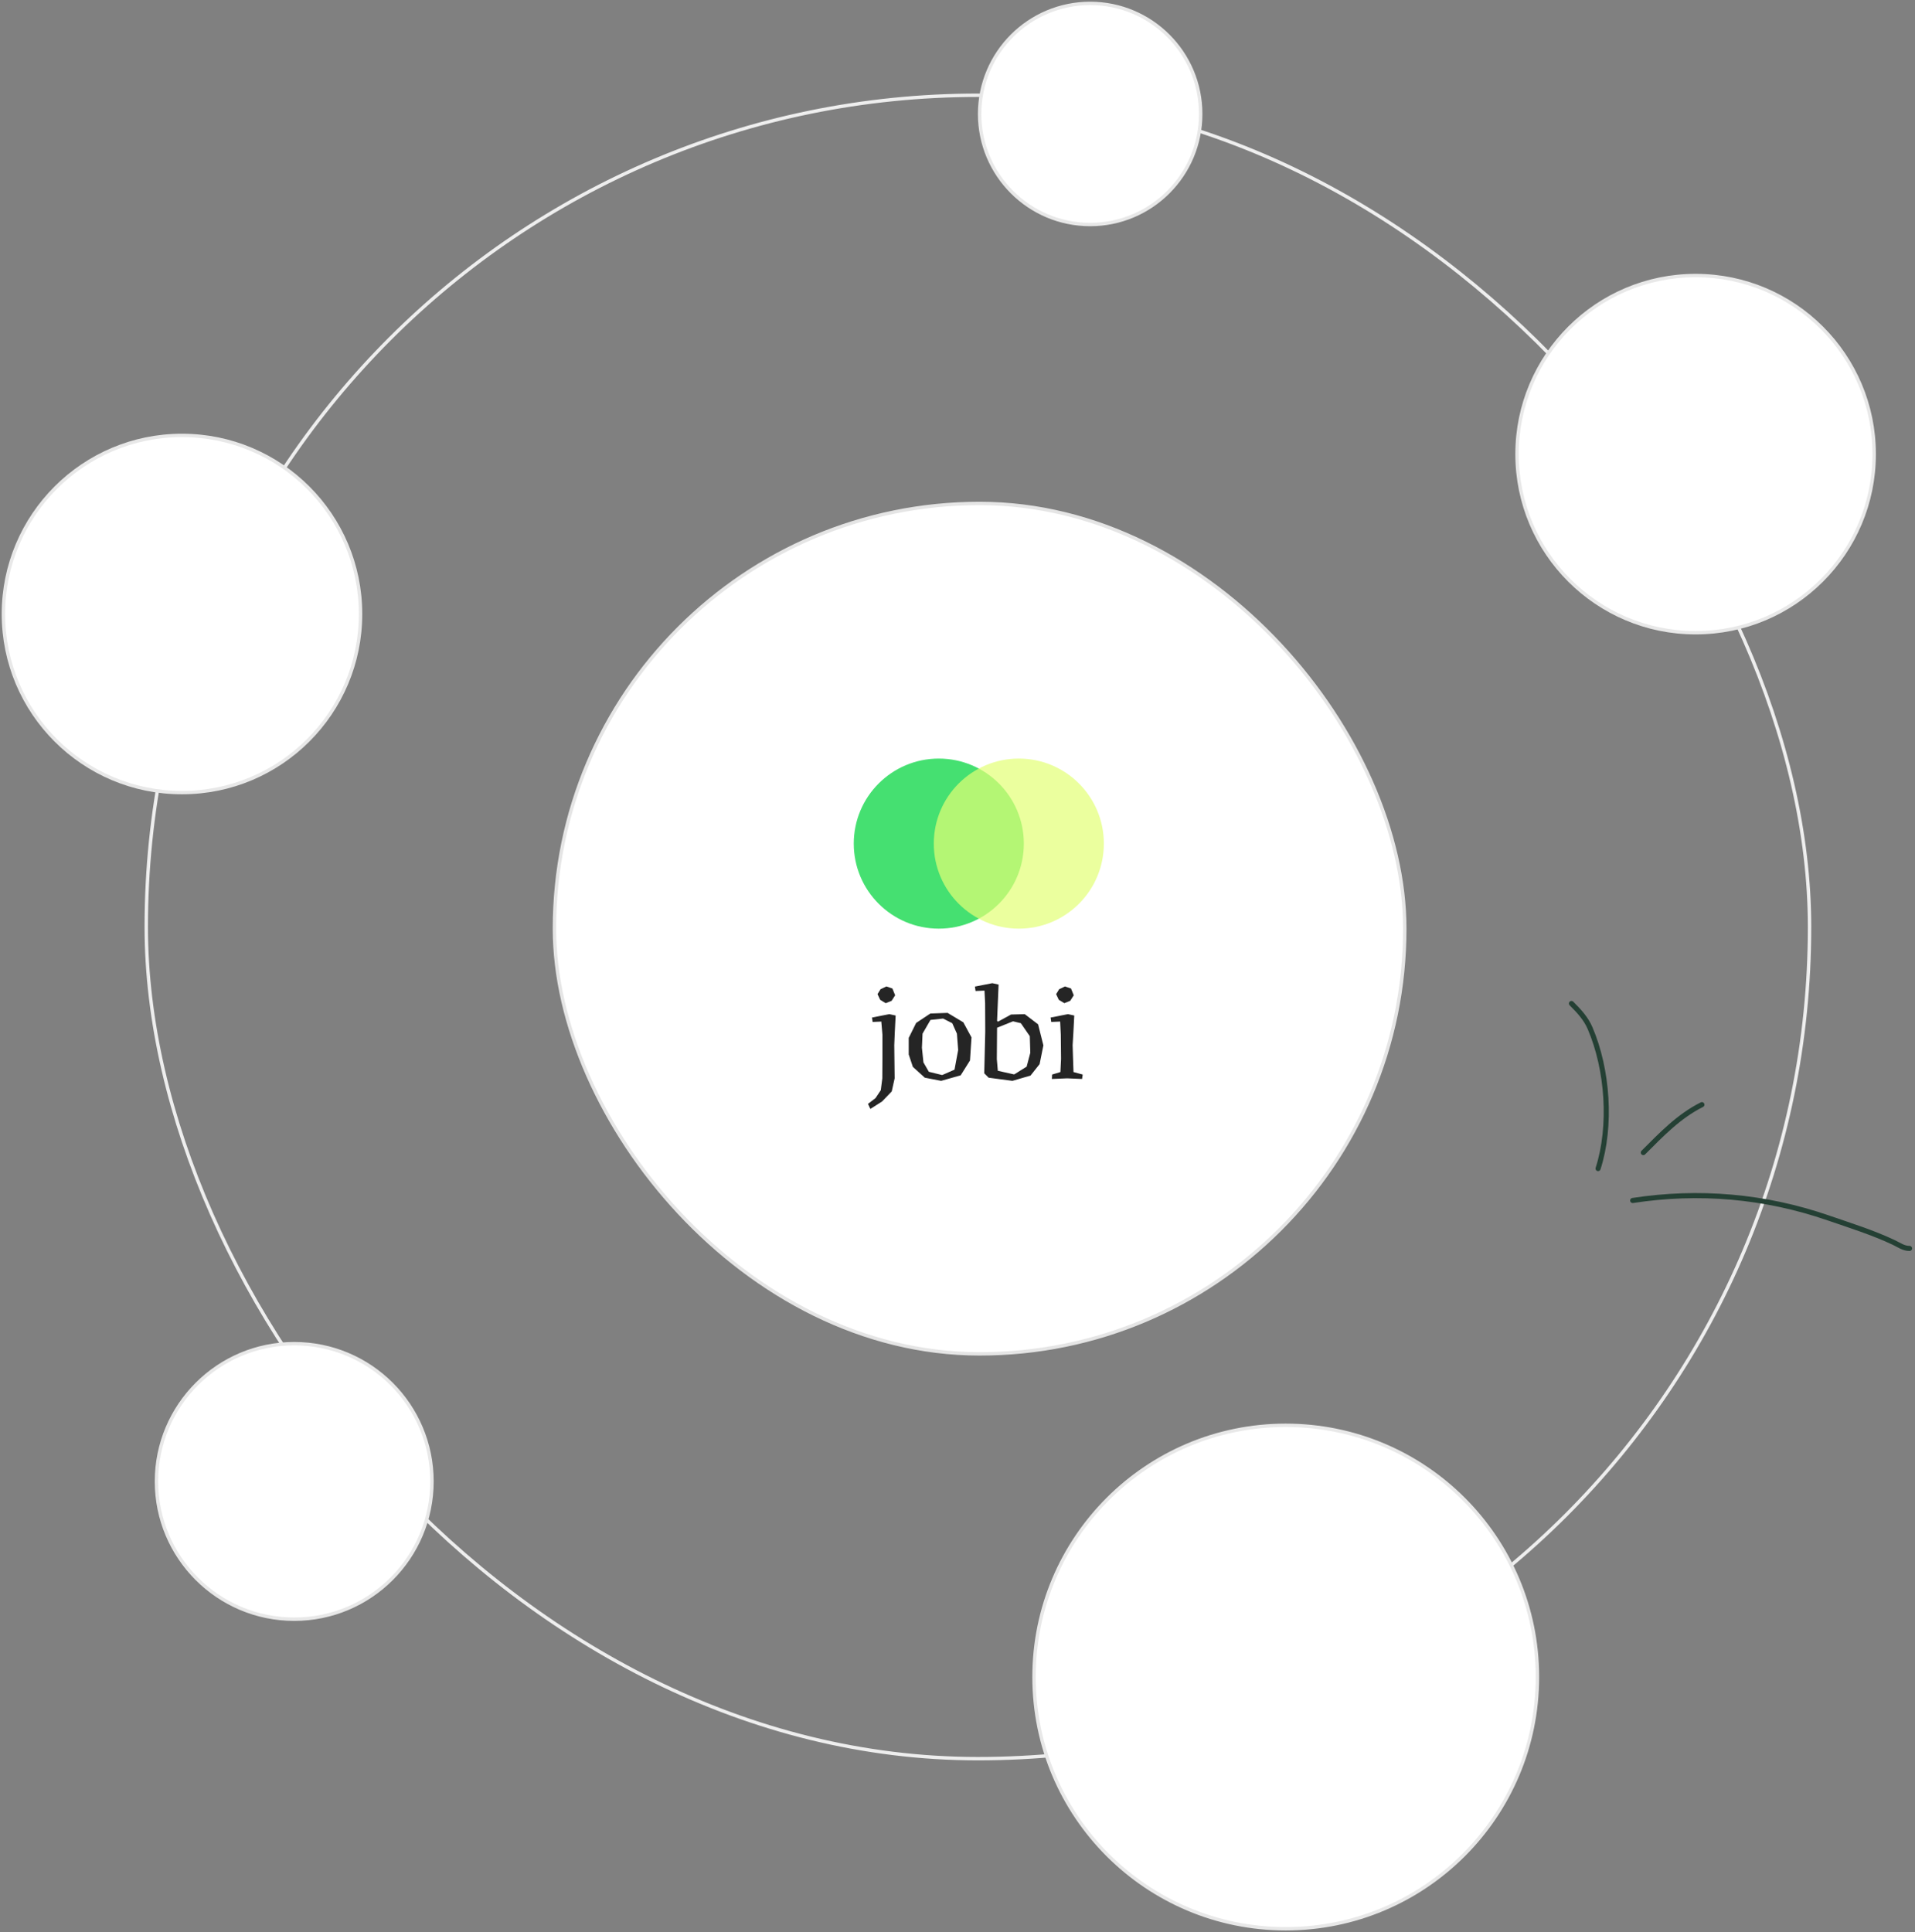 <svg width="563" height="568" viewBox="0 0 563 568" fill="none" xmlns="http://www.w3.org/2000/svg">
<rect x="0" y="0" width="563" height="568" fill="#808080" stroke="none"/>
<rect x="43" y="28" width="489" height="489" rx="244.5" stroke="#EEEEEE"/>
<rect x="163" y="148" width="250" height="250" rx="125" fill="white" stroke="#E5E5E5"/>
<circle cx="276" cy="248" r="25" fill="#45E071"/>
<circle opacity="0.7" cx="299.529" cy="248" r="25" fill="#E3FF75"/>
<path d="M263.02 317L262.169 320.848L259.32 323.808L255.879 325.991L255.176 324.511L257.396 322.809L258.95 320.478L259.394 317L259.431 311.265V304.161L259.098 300.313L256.545 300.424L256.36 299.129L261.466 298.13L263.316 298.537L263.057 303.569L262.909 307.269L263.02 317ZM258.876 290.804L260.578 289.99L262.354 290.582L263.168 292.58L262.132 294.208L260.393 294.911L258.765 293.912L257.988 292.247L258.876 290.804ZM267.155 309.97V305.123L269.338 300.72L273.519 297.945L278.588 297.76L283.213 300.535L285.618 304.975L285.174 311.746L282.436 316.112L276.701 317.74L271.891 316.815L268.376 313.633L267.155 309.97ZM271.225 303.865L271.04 308.009L271.484 312.301L273.075 315.076L276.997 316.038L280.623 314.447L281.696 308.675L281.326 303.865L279.957 300.794L277.256 299.425L273.556 299.832L271.225 303.865ZM293.135 300.091L293.394 300.35L297.242 298.241L301.275 298.13L305.197 301.127L306.751 307.306L305.641 312.819L302.977 316.186L297.649 317.74L290.656 316.815L289.361 315.52L289.657 303.31L289.62 294.911L289.435 291.211L286.808 291.322L286.623 290.027L291.729 289.028L293.579 289.435L293.135 300.091ZM293.061 311.339L293.357 314.78L298.167 315.853L301.83 313.559L302.903 309.489L302.755 304.605L300.128 300.794L297.834 300.239L293.135 302.126L293.061 311.339ZM311.386 290.804L313.088 289.99L314.864 290.582L315.678 292.58L314.642 294.208L312.903 294.911L311.275 293.912L310.498 292.247L311.386 290.804ZM315.567 303.569L315.345 307.269L315.456 310.858L315.604 315.15L318.305 315.89L318.12 317.185L313.754 317L309.24 317.185L309.314 315.89L311.756 315.15L311.941 311.265L311.867 304.161L311.682 300.313L309.055 300.424L308.87 299.129L313.976 298.13L315.826 298.537L315.567 303.569Z" fill="#252525"/>
<circle cx="498.5" cy="133.5" r="52.5" fill="white" stroke="#E8E8E8"/>
<circle cx="53.5" cy="180.5" r="52.5" fill="white" stroke="#E8E8E8"/>
<circle cx="320.5" cy="33.5" r="32.5" fill="white" stroke="#E8E8E8"/>
<circle cx="86.5" cy="435.5" r="40.5" fill="white" stroke="#E8E8E8"/>
<circle cx="378" cy="493" r="74" fill="white" stroke="#E8E8E8"/>
<path d="M480 352.913C499.455 349.92 518.837 351.595 537.522 358.043C543.962 360.266 550.613 362.342 556.782 365.261C558.361 366.008 559.621 367 561.391 367" stroke="#244034" stroke-width="1.5" stroke-linecap="round"/>
<path d="M469.826 343.522C473.854 330.989 472.676 314.389 467.478 302.261C466.231 299.35 464.195 297.195 462 295" stroke="#244034" stroke-width="1.5" stroke-linecap="round"/>
<path d="M483.13 338.826C488.468 333.488 493.562 328.132 500.348 324.739" stroke="#244034" stroke-width="1.5" stroke-linecap="round"/>
</svg>
